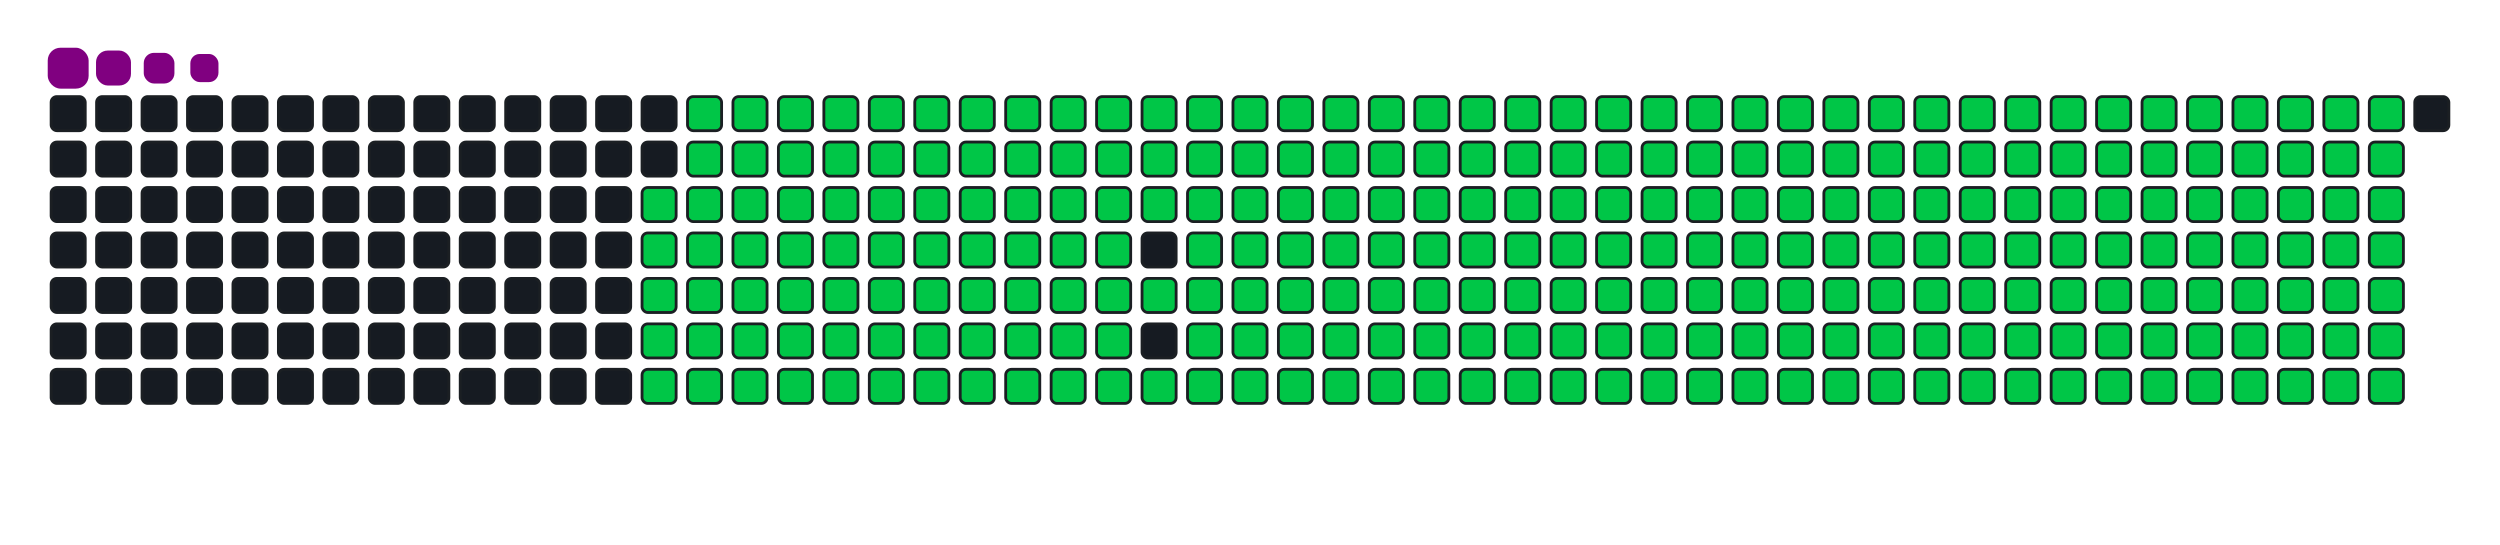 <svg viewBox="-16 -32 880 192" width="880" height="192" xmlns="http://www.w3.org/2000/svg"><desc>Generated with https://github.com/Platane/snk</desc><style>:root{--cb:#1b1f230a;--cs:purple;--ce:#161b22;--c0:#161b22;--c1:#01311f;--c2:#034525;--c3:#0f6d31;--c4:#00c647}.c{shape-rendering:geometricPrecision;fill:#161b22;stroke-width:1px;stroke:#1b1f230a;animation:none 34900ms linear infinite;width:12px;height:12px}@keyframes c0{48.13%{fill:#00c647}48.15%,100%{fill:#161b22}}.c.c0{fill:#00c647;animation-name:c0}@keyframes c1{47.84%{fill:#00c647}47.86%,100%{fill:#161b22}}.c.c1{fill:#00c647;animation-name:c1}@keyframes c2{71.05%{fill:#00c647}71.07%,100%{fill:#161b22}}.c.c2{fill:#00c647;animation-name:c2}@keyframes c3{70.76%{fill:#00c647}70.78%,100%{fill:#161b22}}.c.c3{fill:#00c647;animation-name:c3}@keyframes c4{93.97%{fill:#00c647}93.99%,100%{fill:#161b22}}.c.c4{fill:#00c647;animation-name:c4}@keyframes c5{4.29%{fill:#00c647}4.31%,100%{fill:#161b22}}.c.c5{fill:#00c647;animation-name:c5}@keyframes c6{25.78%{fill:#00c647}25.8%,100%{fill:#161b22}}.c.c6{fill:#00c647;animation-name:c6}@keyframes c7{26.06%{fill:#00c647}26.08%,100%{fill:#161b22}}.c.c7{fill:#00c647;animation-name:c7}@keyframes c8{47.55%{fill:#00c647}47.57%,100%{fill:#161b22}}.c.c8{fill:#00c647;animation-name:c8}@keyframes c9{48.99%{fill:#00c647}49.01%,100%{fill:#161b22}}.c.c9{fill:#00c647;animation-name:c9}@keyframes ca{70.48%{fill:#00c647}70.5%,100%{fill:#161b22}}.c.ca{fill:#00c647;animation-name:ca}@keyframes cb{71.91%{fill:#00c647}71.93%,100%{fill:#161b22}}.c.cb{fill:#00c647;animation-name:cb}@keyframes cc{4.57%{fill:#00c647}4.59%,100%{fill:#161b22}}.c.cc{fill:#00c647;animation-name:cc}@keyframes cd{25.49%{fill:#00c647}25.51%,100%{fill:#161b22}}.c.cd{fill:#00c647;animation-name:cd}@keyframes ce{26.35%{fill:#00c647}26.37%,100%{fill:#161b22}}.c.ce{fill:#00c647;animation-name:ce}@keyframes cf{47.27%{fill:#00c647}47.29%,100%{fill:#161b22}}.c.cf{fill:#00c647;animation-name:cf}@keyframes cg{49.27%{fill:#00c647}49.29%,100%{fill:#161b22}}.c.cg{fill:#00c647;animation-name:cg}@keyframes ch{70.19%{fill:#00c647}70.21%,100%{fill:#161b22}}.c.ch{fill:#00c647;animation-name:ch}@keyframes ci{72.2%{fill:#00c647}72.22%,100%{fill:#161b22}}.c.ci{fill:#00c647;animation-name:ci}@keyframes cj{4.86%{fill:#00c647}4.88%,100%{fill:#161b22}}.c.cj{fill:#00c647;animation-name:cj}@keyframes ck{25.2%{fill:#00c647}25.22%,100%{fill:#161b22}}.c.ck{fill:#00c647;animation-name:ck}@keyframes cl{26.64%{fill:#00c647}26.66%,100%{fill:#161b22}}.c.cl{fill:#00c647;animation-name:cl}@keyframes cm{46.98%{fill:#00c647}47%,100%{fill:#161b22}}.c.cm{fill:#00c647;animation-name:cm}@keyframes cn{49.56%{fill:#00c647}49.58%,100%{fill:#161b22}}.c.cn{fill:#00c647;animation-name:cn}@keyframes co{69.9%{fill:#00c647}69.92%,100%{fill:#161b22}}.c.co{fill:#00c647;animation-name:co}@keyframes cp{72.48%{fill:#00c647}72.5%,100%{fill:#161b22}}.c.cp{fill:#00c647;animation-name:cp}@keyframes cq{5.15%{fill:#00c647}5.17%,100%{fill:#161b22}}.c.cq{fill:#00c647;animation-name:cq}@keyframes cr{24.92%{fill:#00c647}24.94%,100%{fill:#161b22}}.c.cr{fill:#00c647;animation-name:cr}@keyframes cs{26.92%{fill:#00c647}26.94%,100%{fill:#161b22}}.c.cs{fill:#00c647;animation-name:cs}@keyframes ct{46.69%{fill:#00c647}46.71%,100%{fill:#161b22}}.c.ct{fill:#00c647;animation-name:ct}@keyframes cu{49.85%{fill:#00c647}49.87%,100%{fill:#161b22}}.c.cu{fill:#00c647;animation-name:cu}@keyframes cv{69.62%{fill:#00c647}69.64%,100%{fill:#161b22}}.c.cv{fill:#00c647;animation-name:cv}@keyframes cw{72.77%{fill:#00c647}72.79%,100%{fill:#161b22}}.c.cw{fill:#00c647;animation-name:cw}@keyframes cx{5.43%{fill:#00c647}5.45%,100%{fill:#161b22}}.c.cx{fill:#00c647;animation-name:cx}@keyframes cy{24.63%{fill:#00c647}24.65%,100%{fill:#161b22}}.c.cy{fill:#00c647;animation-name:cy}@keyframes cz{27.21%{fill:#00c647}27.23%,100%{fill:#161b22}}.c.cz{fill:#00c647;animation-name:cz}@keyframes c10{46.41%{fill:#00c647}46.43%,100%{fill:#161b22}}.c.c10{fill:#00c647;animation-name:c10}@keyframes c11{50.13%{fill:#00c647}50.15%,100%{fill:#161b22}}.c.c11{fill:#00c647;animation-name:c11}@keyframes c12{69.33%{fill:#00c647}69.35%,100%{fill:#161b22}}.c.c12{fill:#00c647;animation-name:c12}@keyframes c13{73.06%{fill:#00c647}73.08%,100%{fill:#161b22}}.c.c13{fill:#00c647;animation-name:c13}@keyframes c14{5.72%{fill:#00c647}5.74%,100%{fill:#161b22}}.c.c14{fill:#00c647;animation-name:c14}@keyframes c15{24.35%{fill:#00c647}24.37%,100%{fill:#161b22}}.c.c15{fill:#00c647;animation-name:c15}@keyframes c16{27.5%{fill:#00c647}27.52%,100%{fill:#161b22}}.c.c16{fill:#00c647;animation-name:c16}@keyframes c17{46.12%{fill:#00c647}46.14%,100%{fill:#161b22}}.c.c17{fill:#00c647;animation-name:c17}@keyframes c18{50.42%{fill:#00c647}50.44%,100%{fill:#161b22}}.c.c18{fill:#00c647;animation-name:c18}@keyframes c19{69.04%{fill:#00c647}69.06%,100%{fill:#161b22}}.c.c19{fill:#00c647;animation-name:c19}@keyframes c1a{73.34%{fill:#00c647}73.36%,100%{fill:#161b22}}.c.c1a{fill:#00c647;animation-name:c1a}@keyframes c1b{6.01%{fill:#00c647}6.03%,100%{fill:#161b22}}.c.c1b{fill:#00c647;animation-name:c1b}@keyframes c1c{24.06%{fill:#00c647}24.08%,100%{fill:#161b22}}.c.c1c{fill:#00c647;animation-name:c1c}@keyframes c1d{27.78%{fill:#00c647}27.8%,100%{fill:#161b22}}.c.c1d{fill:#00c647;animation-name:c1d}@keyframes c1e{45.84%{fill:#00c647}45.86%,100%{fill:#161b22}}.c.c1e{fill:#00c647;animation-name:c1e}@keyframes c1f{50.71%{fill:#00c647}50.73%,100%{fill:#161b22}}.c.c1f{fill:#00c647;animation-name:c1f}@keyframes c1g{68.76%{fill:#00c647}68.78%,100%{fill:#161b22}}.c.c1g{fill:#00c647;animation-name:c1g}@keyframes c1h{73.63%{fill:#00c647}73.65%,100%{fill:#161b22}}.c.c1h{fill:#00c647;animation-name:c1h}@keyframes c1i{6.29%{fill:#00c647}6.31%,100%{fill:#161b22}}.c.c1i{fill:#00c647;animation-name:c1i}@keyframes c1j{23.77%{fill:#00c647}23.79%,100%{fill:#161b22}}.c.c1j{fill:#00c647;animation-name:c1j}@keyframes c1k{28.07%{fill:#00c647}28.09%,100%{fill:#161b22}}.c.c1k{fill:#00c647;animation-name:c1k}@keyframes c1l{45.55%{fill:#00c647}45.57%,100%{fill:#161b22}}.c.c1l{fill:#00c647;animation-name:c1l}@keyframes c1m{50.99%{fill:#00c647}51.01%,100%{fill:#161b22}}.c.c1m{fill:#00c647;animation-name:c1m}@keyframes c1n{68.47%{fill:#00c647}68.49%,100%{fill:#161b22}}.c.c1n{fill:#00c647;animation-name:c1n}@keyframes c1o{73.92%{fill:#00c647}73.94%,100%{fill:#161b22}}.c.c1o{fill:#00c647;animation-name:c1o}@keyframes c1p{6.58%{fill:#00c647}6.6%,100%{fill:#161b22}}.c.c1p{fill:#00c647;animation-name:c1p}@keyframes c1q{23.49%{fill:#00c647}23.51%,100%{fill:#161b22}}.c.c1q{fill:#00c647;animation-name:c1q}@keyframes c1r{28.36%{fill:#00c647}28.38%,100%{fill:#161b22}}.c.c1r{fill:#00c647;animation-name:c1r}@keyframes c1s{45.26%{fill:#00c647}45.28%,100%{fill:#161b22}}.c.c1s{fill:#00c647;animation-name:c1s}@keyframes c1t{51.28%{fill:#00c647}51.3%,100%{fill:#161b22}}.c.c1t{fill:#00c647;animation-name:c1t}@keyframes c1u{68.18%{fill:#00c647}68.2%,100%{fill:#161b22}}.c.c1u{fill:#00c647;animation-name:c1u}@keyframes c1v{74.2%{fill:#00c647}74.22%,100%{fill:#161b22}}.c.c1v{fill:#00c647;animation-name:c1v}@keyframes c1w{6.87%{fill:#00c647}6.89%,100%{fill:#161b22}}.c.c1w{fill:#00c647;animation-name:c1w}@keyframes c1x{23.2%{fill:#00c647}23.22%,100%{fill:#161b22}}.c.c1x{fill:#00c647;animation-name:c1x}@keyframes c1y{28.64%{fill:#00c647}28.66%,100%{fill:#161b22}}.c.c1y{fill:#00c647;animation-name:c1y}@keyframes c1z{44.98%{fill:#00c647}45%,100%{fill:#161b22}}.c.c1z{fill:#00c647;animation-name:c1z}@keyframes c20{51.57%{fill:#00c647}51.59%,100%{fill:#161b22}}.c.c20{fill:#00c647;animation-name:c20}@keyframes c21{67.9%{fill:#00c647}67.92%,100%{fill:#161b22}}.c.c21{fill:#00c647;animation-name:c21}@keyframes c22{74.49%{fill:#00c647}74.51%,100%{fill:#161b22}}.c.c22{fill:#00c647;animation-name:c22}@keyframes c23{7.15%{fill:#00c647}7.17%,100%{fill:#161b22}}.c.c23{fill:#00c647;animation-name:c23}@keyframes c24{22.91%{fill:#00c647}22.93%,100%{fill:#161b22}}.c.c24{fill:#00c647;animation-name:c24}@keyframes c25{28.93%{fill:#00c647}28.95%,100%{fill:#161b22}}.c.c25{fill:#00c647;animation-name:c25}@keyframes c26{51.85%{fill:#00c647}51.87%,100%{fill:#161b22}}.c.c26{fill:#00c647;animation-name:c26}@keyframes c27{74.78%{fill:#00c647}74.8%,100%{fill:#161b22}}.c.c27{fill:#00c647;animation-name:c27}@keyframes c28{7.44%{fill:#00c647}7.46%,100%{fill:#161b22}}.c.c28{fill:#00c647;animation-name:c28}@keyframes c29{22.63%{fill:#00c647}22.65%,100%{fill:#161b22}}.c.c29{fill:#00c647;animation-name:c29}@keyframes c2a{29.22%{fill:#00c647}29.24%,100%{fill:#161b22}}.c.c2a{fill:#00c647;animation-name:c2a}@keyframes c2b{44.4%{fill:#00c647}44.42%,100%{fill:#161b22}}.c.c2b{fill:#00c647;animation-name:c2b}@keyframes c2c{52.14%{fill:#00c647}52.16%,100%{fill:#161b22}}.c.c2c{fill:#00c647;animation-name:c2c}@keyframes c2d{67.33%{fill:#00c647}67.35%,100%{fill:#161b22}}.c.c2d{fill:#00c647;animation-name:c2d}@keyframes c2e{75.06%{fill:#00c647}75.08%,100%{fill:#161b22}}.c.c2e{fill:#00c647;animation-name:c2e}@keyframes c2f{7.73%{fill:#00c647}7.75%,100%{fill:#161b22}}.c.c2f{fill:#00c647;animation-name:c2f}@keyframes c2g{22.34%{fill:#00c647}22.36%,100%{fill:#161b22}}.c.c2g{fill:#00c647;animation-name:c2g}@keyframes c2h{29.5%{fill:#00c647}29.52%,100%{fill:#161b22}}.c.c2h{fill:#00c647;animation-name:c2h}@keyframes c2i{44.12%{fill:#00c647}44.14%,100%{fill:#161b22}}.c.c2i{fill:#00c647;animation-name:c2i}@keyframes c2j{52.43%{fill:#00c647}52.45%,100%{fill:#161b22}}.c.c2j{fill:#00c647;animation-name:c2j}@keyframes c2k{67.04%{fill:#00c647}67.06%,100%{fill:#161b22}}.c.c2k{fill:#00c647;animation-name:c2k}@keyframes c2l{75.35%{fill:#00c647}75.37%,100%{fill:#161b22}}.c.c2l{fill:#00c647;animation-name:c2l}@keyframes c2m{8.01%{fill:#00c647}8.03%,100%{fill:#161b22}}.c.c2m{fill:#00c647;animation-name:c2m}@keyframes c2n{22.05%{fill:#00c647}22.07%,100%{fill:#161b22}}.c.c2n{fill:#00c647;animation-name:c2n}@keyframes c2o{29.79%{fill:#00c647}29.81%,100%{fill:#161b22}}.c.c2o{fill:#00c647;animation-name:c2o}@keyframes c2p{43.83%{fill:#00c647}43.85%,100%{fill:#161b22}}.c.c2p{fill:#00c647;animation-name:c2p}@keyframes c2q{52.71%{fill:#00c647}52.73%,100%{fill:#161b22}}.c.c2q{fill:#00c647;animation-name:c2q}@keyframes c2r{66.75%{fill:#00c647}66.77%,100%{fill:#161b22}}.c.c2r{fill:#00c647;animation-name:c2r}@keyframes c2s{75.63%{fill:#00c647}75.65%,100%{fill:#161b22}}.c.c2s{fill:#00c647;animation-name:c2s}@keyframes c2t{8.3%{fill:#00c647}8.32%,100%{fill:#161b22}}.c.c2t{fill:#00c647;animation-name:c2t}@keyframes c2u{21.77%{fill:#00c647}21.79%,100%{fill:#161b22}}.c.c2u{fill:#00c647;animation-name:c2u}@keyframes c2v{30.08%{fill:#00c647}30.1%,100%{fill:#161b22}}.c.c2v{fill:#00c647;animation-name:c2v}@keyframes c2w{43.54%{fill:#00c647}43.56%,100%{fill:#161b22}}.c.c2w{fill:#00c647;animation-name:c2w}@keyframes c2x{53%{fill:#00c647}53.02%,100%{fill:#161b22}}.c.c2x{fill:#00c647;animation-name:c2x}@keyframes c2y{66.47%{fill:#00c647}66.49%,100%{fill:#161b22}}.c.c2y{fill:#00c647;animation-name:c2y}@keyframes c2z{75.92%{fill:#00c647}75.94%,100%{fill:#161b22}}.c.c2z{fill:#00c647;animation-name:c2z}@keyframes c30{8.59%{fill:#00c647}8.61%,100%{fill:#161b22}}.c.c30{fill:#00c647;animation-name:c30}@keyframes c31{21.48%{fill:#00c647}21.5%,100%{fill:#161b22}}.c.c31{fill:#00c647;animation-name:c31}@keyframes c32{30.36%{fill:#00c647}30.38%,100%{fill:#161b22}}.c.c32{fill:#00c647;animation-name:c32}@keyframes c33{43.26%{fill:#00c647}43.28%,100%{fill:#161b22}}.c.c33{fill:#00c647;animation-name:c33}@keyframes c34{53.29%{fill:#00c647}53.31%,100%{fill:#161b22}}.c.c34{fill:#00c647;animation-name:c34}@keyframes c35{66.18%{fill:#00c647}66.2%,100%{fill:#161b22}}.c.c35{fill:#00c647;animation-name:c35}@keyframes c36{76.21%{fill:#00c647}76.23%,100%{fill:#161b22}}.c.c36{fill:#00c647;animation-name:c36}@keyframes c37{8.87%{fill:#00c647}8.89%,100%{fill:#161b22}}.c.c37{fill:#00c647;animation-name:c37}@keyframes c38{21.19%{fill:#00c647}21.21%,100%{fill:#161b22}}.c.c38{fill:#00c647;animation-name:c38}@keyframes c39{30.65%{fill:#00c647}30.67%,100%{fill:#161b22}}.c.c39{fill:#00c647;animation-name:c39}@keyframes c3a{42.97%{fill:#00c647}42.99%,100%{fill:#161b22}}.c.c3a{fill:#00c647;animation-name:c3a}@keyframes c3b{53.57%{fill:#00c647}53.59%,100%{fill:#161b22}}.c.c3b{fill:#00c647;animation-name:c3b}@keyframes c3c{65.89%{fill:#00c647}65.91%,100%{fill:#161b22}}.c.c3c{fill:#00c647;animation-name:c3c}@keyframes c3d{76.49%{fill:#00c647}76.51%,100%{fill:#161b22}}.c.c3d{fill:#00c647;animation-name:c3d}@keyframes c3e{9.16%{fill:#00c647}9.18%,100%{fill:#161b22}}.c.c3e{fill:#00c647;animation-name:c3e}@keyframes c3f{20.91%{fill:#00c647}20.93%,100%{fill:#161b22}}.c.c3f{fill:#00c647;animation-name:c3f}@keyframes c3g{30.94%{fill:#00c647}30.96%,100%{fill:#161b22}}.c.c3g{fill:#00c647;animation-name:c3g}@keyframes c3h{42.68%{fill:#00c647}42.7%,100%{fill:#161b22}}.c.c3h{fill:#00c647;animation-name:c3h}@keyframes c3i{53.86%{fill:#00c647}53.88%,100%{fill:#161b22}}.c.c3i{fill:#00c647;animation-name:c3i}@keyframes c3j{65.61%{fill:#00c647}65.63%,100%{fill:#161b22}}.c.c3j{fill:#00c647;animation-name:c3j}@keyframes c3k{76.78%{fill:#00c647}76.8%,100%{fill:#161b22}}.c.c3k{fill:#00c647;animation-name:c3k}@keyframes c3l{9.45%{fill:#00c647}9.47%,100%{fill:#161b22}}.c.c3l{fill:#00c647;animation-name:c3l}@keyframes c3m{20.62%{fill:#00c647}20.64%,100%{fill:#161b22}}.c.c3m{fill:#00c647;animation-name:c3m}@keyframes c3n{31.22%{fill:#00c647}31.24%,100%{fill:#161b22}}.c.c3n{fill:#00c647;animation-name:c3n}@keyframes c3o{42.4%{fill:#00c647}42.42%,100%{fill:#161b22}}.c.c3o{fill:#00c647;animation-name:c3o}@keyframes c3p{54.14%{fill:#00c647}54.16%,100%{fill:#161b22}}.c.c3p{fill:#00c647;animation-name:c3p}@keyframes c3q{65.32%{fill:#00c647}65.34%,100%{fill:#161b22}}.c.c3q{fill:#00c647;animation-name:c3q}@keyframes c3r{77.07%{fill:#00c647}77.09%,100%{fill:#161b22}}.c.c3r{fill:#00c647;animation-name:c3r}@keyframes c3s{9.73%{fill:#00c647}9.75%,100%{fill:#161b22}}.c.c3s{fill:#00c647;animation-name:c3s}@keyframes c3t{20.33%{fill:#00c647}20.35%,100%{fill:#161b22}}.c.c3t{fill:#00c647;animation-name:c3t}@keyframes c3u{31.51%{fill:#00c647}31.53%,100%{fill:#161b22}}.c.c3u{fill:#00c647;animation-name:c3u}@keyframes c3v{42.11%{fill:#00c647}42.13%,100%{fill:#161b22}}.c.c3v{fill:#00c647;animation-name:c3v}@keyframes c3w{54.43%{fill:#00c647}54.45%,100%{fill:#161b22}}.c.c3w{fill:#00c647;animation-name:c3w}@keyframes c3x{65.03%{fill:#00c647}65.05%,100%{fill:#161b22}}.c.c3x{fill:#00c647;animation-name:c3x}@keyframes c3y{77.35%{fill:#00c647}77.37%,100%{fill:#161b22}}.c.c3y{fill:#00c647;animation-name:c3y}@keyframes c3z{10.02%{fill:#00c647}10.04%,100%{fill:#161b22}}.c.c3z{fill:#00c647;animation-name:c3z}@keyframes c40{20.05%{fill:#00c647}20.07%,100%{fill:#161b22}}.c.c40{fill:#00c647;animation-name:c40}@keyframes c41{31.8%{fill:#00c647}31.82%,100%{fill:#161b22}}.c.c41{fill:#00c647;animation-name:c41}@keyframes c42{41.82%{fill:#00c647}41.84%,100%{fill:#161b22}}.c.c42{fill:#00c647;animation-name:c42}@keyframes c43{54.72%{fill:#00c647}54.74%,100%{fill:#161b22}}.c.c43{fill:#00c647;animation-name:c43}@keyframes c44{64.75%{fill:#00c647}64.77%,100%{fill:#161b22}}.c.c44{fill:#00c647;animation-name:c44}@keyframes c45{77.64%{fill:#00c647}77.66%,100%{fill:#161b22}}.c.c45{fill:#00c647;animation-name:c45}@keyframes c46{10.31%{fill:#00c647}10.33%,100%{fill:#161b22}}.c.c46{fill:#00c647;animation-name:c46}@keyframes c47{19.76%{fill:#00c647}19.78%,100%{fill:#161b22}}.c.c47{fill:#00c647;animation-name:c47}@keyframes c48{32.08%{fill:#00c647}32.1%,100%{fill:#161b22}}.c.c48{fill:#00c647;animation-name:c48}@keyframes c49{41.54%{fill:#00c647}41.56%,100%{fill:#161b22}}.c.c49{fill:#00c647;animation-name:c49}@keyframes c4a{55%{fill:#00c647}55.02%,100%{fill:#161b22}}.c.c4a{fill:#00c647;animation-name:c4a}@keyframes c4b{64.46%{fill:#00c647}64.48%,100%{fill:#161b22}}.c.c4b{fill:#00c647;animation-name:c4b}@keyframes c4c{77.93%{fill:#00c647}77.95%,100%{fill:#161b22}}.c.c4c{fill:#00c647;animation-name:c4c}@keyframes c4d{10.59%{fill:#00c647}10.61%,100%{fill:#161b22}}.c.c4d{fill:#00c647;animation-name:c4d}@keyframes c4e{19.47%{fill:#00c647}19.49%,100%{fill:#161b22}}.c.c4e{fill:#00c647;animation-name:c4e}@keyframes c4f{32.37%{fill:#00c647}32.39%,100%{fill:#161b22}}.c.c4f{fill:#00c647;animation-name:c4f}@keyframes c4g{41.25%{fill:#00c647}41.27%,100%{fill:#161b22}}.c.c4g{fill:#00c647;animation-name:c4g}@keyframes c4h{55.29%{fill:#00c647}55.31%,100%{fill:#161b22}}.c.c4h{fill:#00c647;animation-name:c4h}@keyframes c4i{64.17%{fill:#00c647}64.19%,100%{fill:#161b22}}.c.c4i{fill:#00c647;animation-name:c4i}@keyframes c4j{78.21%{fill:#00c647}78.23%,100%{fill:#161b22}}.c.c4j{fill:#00c647;animation-name:c4j}@keyframes c4k{10.88%{fill:#00c647}10.9%,100%{fill:#161b22}}.c.c4k{fill:#00c647;animation-name:c4k}@keyframes c4l{19.19%{fill:#00c647}19.21%,100%{fill:#161b22}}.c.c4l{fill:#00c647;animation-name:c4l}@keyframes c4m{32.65%{fill:#00c647}32.67%,100%{fill:#161b22}}.c.c4m{fill:#00c647;animation-name:c4m}@keyframes c4n{40.96%{fill:#00c647}40.98%,100%{fill:#161b22}}.c.c4n{fill:#00c647;animation-name:c4n}@keyframes c4o{55.58%{fill:#00c647}55.6%,100%{fill:#161b22}}.c.c4o{fill:#00c647;animation-name:c4o}@keyframes c4p{63.89%{fill:#00c647}63.91%,100%{fill:#161b22}}.c.c4p{fill:#00c647;animation-name:c4p}@keyframes c4q{78.5%{fill:#00c647}78.52%,100%{fill:#161b22}}.c.c4q{fill:#00c647;animation-name:c4q}@keyframes c4r{11.16%{fill:#00c647}11.18%,100%{fill:#161b22}}.c.c4r{fill:#00c647;animation-name:c4r}@keyframes c4s{18.9%{fill:#00c647}18.92%,100%{fill:#161b22}}.c.c4s{fill:#00c647;animation-name:c4s}@keyframes c4t{32.94%{fill:#00c647}32.96%,100%{fill:#161b22}}.c.c4t{fill:#00c647;animation-name:c4t}@keyframes c4u{40.68%{fill:#00c647}40.7%,100%{fill:#161b22}}.c.c4u{fill:#00c647;animation-name:c4u}@keyframes c4v{55.86%{fill:#00c647}55.88%,100%{fill:#161b22}}.c.c4v{fill:#00c647;animation-name:c4v}@keyframes c4w{63.6%{fill:#00c647}63.62%,100%{fill:#161b22}}.c.c4w{fill:#00c647;animation-name:c4w}@keyframes c4x{78.79%{fill:#00c647}78.81%,100%{fill:#161b22}}.c.c4x{fill:#00c647;animation-name:c4x}@keyframes c4y{11.45%{fill:#00c647}11.47%,100%{fill:#161b22}}.c.c4y{fill:#00c647;animation-name:c4y}@keyframes c4z{18.61%{fill:#00c647}18.63%,100%{fill:#161b22}}.c.c4z{fill:#00c647;animation-name:c4z}@keyframes c50{33.23%{fill:#00c647}33.25%,100%{fill:#161b22}}.c.c50{fill:#00c647;animation-name:c50}@keyframes c51{40.39%{fill:#00c647}40.41%,100%{fill:#161b22}}.c.c51{fill:#00c647;animation-name:c51}@keyframes c52{56.15%{fill:#00c647}56.17%,100%{fill:#161b22}}.c.c52{fill:#00c647;animation-name:c52}@keyframes c53{63.31%{fill:#00c647}63.33%,100%{fill:#161b22}}.c.c53{fill:#00c647;animation-name:c53}@keyframes c54{79.07%{fill:#00c647}79.09%,100%{fill:#161b22}}.c.c54{fill:#00c647;animation-name:c54}@keyframes c55{11.74%{fill:#00c647}11.76%,100%{fill:#161b22}}.c.c55{fill:#00c647;animation-name:c55}@keyframes c56{18.33%{fill:#00c647}18.35%,100%{fill:#161b22}}.c.c56{fill:#00c647;animation-name:c56}@keyframes c57{33.51%{fill:#00c647}33.53%,100%{fill:#161b22}}.c.c57{fill:#00c647;animation-name:c57}@keyframes c58{40.1%{fill:#00c647}40.12%,100%{fill:#161b22}}.c.c58{fill:#00c647;animation-name:c58}@keyframes c59{56.44%{fill:#00c647}56.46%,100%{fill:#161b22}}.c.c59{fill:#00c647;animation-name:c59}@keyframes c5a{63.03%{fill:#00c647}63.05%,100%{fill:#161b22}}.c.c5a{fill:#00c647;animation-name:c5a}@keyframes c5b{79.36%{fill:#00c647}79.38%,100%{fill:#161b22}}.c.c5b{fill:#00c647;animation-name:c5b}@keyframes c5c{12.02%{fill:#00c647}12.04%,100%{fill:#161b22}}.c.c5c{fill:#00c647;animation-name:c5c}@keyframes c5d{18.04%{fill:#00c647}18.06%,100%{fill:#161b22}}.c.c5d{fill:#00c647;animation-name:c5d}@keyframes c5e{33.8%{fill:#00c647}33.82%,100%{fill:#161b22}}.c.c5e{fill:#00c647;animation-name:c5e}@keyframes c5f{39.82%{fill:#00c647}39.84%,100%{fill:#161b22}}.c.c5f{fill:#00c647;animation-name:c5f}@keyframes c5g{56.72%{fill:#00c647}56.74%,100%{fill:#161b22}}.c.c5g{fill:#00c647;animation-name:c5g}@keyframes c5h{62.74%{fill:#00c647}62.76%,100%{fill:#161b22}}.c.c5h{fill:#00c647;animation-name:c5h}@keyframes c5i{79.65%{fill:#00c647}79.67%,100%{fill:#161b22}}.c.c5i{fill:#00c647;animation-name:c5i}@keyframes c5j{12.31%{fill:#00c647}12.33%,100%{fill:#161b22}}.c.c5j{fill:#00c647;animation-name:c5j}@keyframes c5k{17.76%{fill:#00c647}17.78%,100%{fill:#161b22}}.c.c5k{fill:#00c647;animation-name:c5k}@keyframes c5l{34.09%{fill:#00c647}34.11%,100%{fill:#161b22}}.c.c5l{fill:#00c647;animation-name:c5l}@keyframes c5m{39.53%{fill:#00c647}39.55%,100%{fill:#161b22}}.c.c5m{fill:#00c647;animation-name:c5m}@keyframes c5n{57.01%{fill:#00c647}57.03%,100%{fill:#161b22}}.c.c5n{fill:#00c647;animation-name:c5n}@keyframes c5o{62.45%{fill:#00c647}62.47%,100%{fill:#161b22}}.c.c5o{fill:#00c647;animation-name:c5o}@keyframes c5p{79.93%{fill:#00c647}79.95%,100%{fill:#161b22}}.c.c5p{fill:#00c647;animation-name:c5p}@keyframes c5q{12.6%{fill:#00c647}12.62%,100%{fill:#161b22}}.c.c5q{fill:#00c647;animation-name:c5q}@keyframes c5r{17.47%{fill:#00c647}17.49%,100%{fill:#161b22}}.c.c5r{fill:#00c647;animation-name:c5r}@keyframes c5s{34.37%{fill:#00c647}34.39%,100%{fill:#161b22}}.c.c5s{fill:#00c647;animation-name:c5s}@keyframes c5t{39.25%{fill:#00c647}39.27%,100%{fill:#161b22}}.c.c5t{fill:#00c647;animation-name:c5t}@keyframes c5u{57.3%{fill:#00c647}57.32%,100%{fill:#161b22}}.c.c5u{fill:#00c647;animation-name:c5u}@keyframes c5v{62.17%{fill:#00c647}62.19%,100%{fill:#161b22}}.c.c5v{fill:#00c647;animation-name:c5v}@keyframes c5w{80.22%{fill:#00c647}80.24%,100%{fill:#161b22}}.c.c5w{fill:#00c647;animation-name:c5w}@keyframes c5x{12.88%{fill:#00c647}12.9%,100%{fill:#161b22}}.c.c5x{fill:#00c647;animation-name:c5x}@keyframes c5y{17.18%{fill:#00c647}17.2%,100%{fill:#161b22}}.c.c5y{fill:#00c647;animation-name:c5y}@keyframes c5z{34.66%{fill:#00c647}34.68%,100%{fill:#161b22}}.c.c5z{fill:#00c647;animation-name:c5z}@keyframes c60{38.96%{fill:#00c647}38.98%,100%{fill:#161b22}}.c.c60{fill:#00c647;animation-name:c60}@keyframes c61{57.58%{fill:#00c647}57.6%,100%{fill:#161b22}}.c.c61{fill:#00c647;animation-name:c61}@keyframes c62{61.88%{fill:#00c647}61.9%,100%{fill:#161b22}}.c.c62{fill:#00c647;animation-name:c62}@keyframes c63{80.51%{fill:#00c647}80.53%,100%{fill:#161b22}}.c.c63{fill:#00c647;animation-name:c63}@keyframes c64{13.17%{fill:#00c647}13.19%,100%{fill:#161b22}}.c.c64{fill:#00c647;animation-name:c64}@keyframes c65{16.9%{fill:#00c647}16.92%,100%{fill:#161b22}}.c.c65{fill:#00c647;animation-name:c65}@keyframes c66{34.95%{fill:#00c647}34.97%,100%{fill:#161b22}}.c.c66{fill:#00c647;animation-name:c66}@keyframes c67{38.67%{fill:#00c647}38.69%,100%{fill:#161b22}}.c.c67{fill:#00c647;animation-name:c67}@keyframes c68{57.87%{fill:#00c647}57.89%,100%{fill:#161b22}}.c.c68{fill:#00c647;animation-name:c68}@keyframes c69{61.59%{fill:#00c647}61.61%,100%{fill:#161b22}}.c.c69{fill:#00c647;animation-name:c69}@keyframes c6a{80.79%{fill:#00c647}80.81%,100%{fill:#161b22}}.c.c6a{fill:#00c647;animation-name:c6a}@keyframes c6b{13.46%{fill:#00c647}13.48%,100%{fill:#161b22}}.c.c6b{fill:#00c647;animation-name:c6b}@keyframes c6c{16.61%{fill:#00c647}16.63%,100%{fill:#161b22}}.c.c6c{fill:#00c647;animation-name:c6c}@keyframes c6d{35.23%{fill:#00c647}35.25%,100%{fill:#161b22}}.c.c6d{fill:#00c647;animation-name:c6d}@keyframes c6e{38.39%{fill:#00c647}38.41%,100%{fill:#161b22}}.c.c6e{fill:#00c647;animation-name:c6e}@keyframes c6f{58.16%{fill:#00c647}58.18%,100%{fill:#161b22}}.c.c6f{fill:#00c647;animation-name:c6f}@keyframes c6g{61.31%{fill:#00c647}61.33%,100%{fill:#161b22}}.c.c6g{fill:#00c647;animation-name:c6g}@keyframes c6h{81.08%{fill:#00c647}81.1%,100%{fill:#161b22}}.c.c6h{fill:#00c647;animation-name:c6h}@keyframes c6i{13.74%{fill:#00c647}13.76%,100%{fill:#161b22}}.c.c6i{fill:#00c647;animation-name:c6i}@keyframes c6j{16.32%{fill:#00c647}16.34%,100%{fill:#161b22}}.c.c6j{fill:#00c647;animation-name:c6j}@keyframes c6k{35.52%{fill:#00c647}35.54%,100%{fill:#161b22}}.c.c6k{fill:#00c647;animation-name:c6k}@keyframes c6l{38.1%{fill:#00c647}38.12%,100%{fill:#161b22}}.c.c6l{fill:#00c647;animation-name:c6l}@keyframes c6m{58.44%{fill:#00c647}58.46%,100%{fill:#161b22}}.c.c6m{fill:#00c647;animation-name:c6m}@keyframes c6n{61.02%{fill:#00c647}61.04%,100%{fill:#161b22}}.c.c6n{fill:#00c647;animation-name:c6n}@keyframes c6o{81.37%{fill:#00c647}81.39%,100%{fill:#161b22}}.c.c6o{fill:#00c647;animation-name:c6o}@keyframes c6p{14.03%{fill:#00c647}14.05%,100%{fill:#161b22}}.c.c6p{fill:#00c647;animation-name:c6p}@keyframes c6q{16.04%{fill:#00c647}16.06%,100%{fill:#161b22}}.c.c6q{fill:#00c647;animation-name:c6q}@keyframes c6r{35.81%{fill:#00c647}35.83%,100%{fill:#161b22}}.c.c6r{fill:#00c647;animation-name:c6r}@keyframes c6s{37.81%{fill:#00c647}37.83%,100%{fill:#161b22}}.c.c6s{fill:#00c647;animation-name:c6s}@keyframes c6t{58.73%{fill:#00c647}58.75%,100%{fill:#161b22}}.c.c6t{fill:#00c647;animation-name:c6t}@keyframes c6u{60.73%{fill:#00c647}60.75%,100%{fill:#161b22}}.c.c6u{fill:#00c647;animation-name:c6u}@keyframes c6v{81.65%{fill:#00c647}81.67%,100%{fill:#161b22}}.c.c6v{fill:#00c647;animation-name:c6v}@keyframes c6w{14.32%{fill:#00c647}14.34%,100%{fill:#161b22}}.c.c6w{fill:#00c647;animation-name:c6w}@keyframes c6x{15.75%{fill:#00c647}15.77%,100%{fill:#161b22}}.c.c6x{fill:#00c647;animation-name:c6x}@keyframes c6y{36.09%{fill:#00c647}36.11%,100%{fill:#161b22}}.c.c6y{fill:#00c647;animation-name:c6y}@keyframes c6z{37.53%{fill:#00c647}37.55%,100%{fill:#161b22}}.c.c6z{fill:#00c647;animation-name:c6z}@keyframes c70{59.02%{fill:#00c647}59.04%,100%{fill:#161b22}}.c.c70{fill:#00c647;animation-name:c70}@keyframes c71{60.45%{fill:#00c647}60.47%,100%{fill:#161b22}}.c.c71{fill:#00c647;animation-name:c71}@keyframes c72{81.94%{fill:#00c647}81.96%,100%{fill:#161b22}}.c.c72{fill:#00c647;animation-name:c72}@keyframes c73{14.6%{fill:#00c647}14.62%,100%{fill:#161b22}}.c.c73{fill:#00c647;animation-name:c73}@keyframes c74{15.46%{fill:#00c647}15.48%,100%{fill:#161b22}}.c.c74{fill:#00c647;animation-name:c74}@keyframes c75{36.38%{fill:#00c647}36.4%,100%{fill:#161b22}}.c.c75{fill:#00c647;animation-name:c75}@keyframes c76{37.24%{fill:#00c647}37.26%,100%{fill:#161b22}}.c.c76{fill:#00c647;animation-name:c76}@keyframes c77{59.3%{fill:#00c647}59.32%,100%{fill:#161b22}}.c.c77{fill:#00c647;animation-name:c77}@keyframes c78{60.16%{fill:#00c647}60.18%,100%{fill:#161b22}}.c.c78{fill:#00c647;animation-name:c78}@keyframes c79{82.22%{fill:#00c647}82.24%,100%{fill:#161b22}}.c.c79{fill:#00c647;animation-name:c79}@keyframes c7a{14.89%{fill:#00c647}14.91%,100%{fill:#161b22}}.c.c7a{fill:#00c647;animation-name:c7a}@keyframes c7b{15.18%{fill:#00c647}15.2%,100%{fill:#161b22}}.c.c7b{fill:#00c647;animation-name:c7b}@keyframes c7c{36.67%{fill:#00c647}36.69%,100%{fill:#161b22}}.c.c7c{fill:#00c647;animation-name:c7c}@keyframes c7d{36.95%{fill:#00c647}36.97%,100%{fill:#161b22}}.c.c7d{fill:#00c647;animation-name:c7d}@keyframes c7e{59.59%{fill:#00c647}59.61%,100%{fill:#161b22}}.c.c7e{fill:#00c647;animation-name:c7e}@keyframes c7f{59.88%{fill:#00c647}59.9%,100%{fill:#161b22}}.c.c7f{fill:#00c647;animation-name:c7f}@keyframes c7g{82.51%{fill:#00c647}82.53%,100%{fill:#161b22}}.c.c7g{fill:#00c647;animation-name:c7g}.u{transform-origin:0 0;transform:scale(0,1);animation:none linear 34900ms infinite}@keyframes u0{4.29%{transform:scale(0.000,1)}4.31%,4.57%{transform:scale(0.004,1)}4.59%,4.86%{transform:scale(0.007,1)}4.88%,5.15%{transform:scale(0.011,1)}5.17%,5.43%{transform:scale(0.015,1)}5.45%,5.72%{transform:scale(0.019,1)}5.74%,6.01%{transform:scale(0.022,1)}6.03%,6.29%{transform:scale(0.026,1)}6.31%,6.58%{transform:scale(0.030,1)}6.6%,6.87%{transform:scale(0.033,1)}6.89%,7.15%{transform:scale(0.037,1)}7.17%,7.44%{transform:scale(0.041,1)}7.46%,7.73%{transform:scale(0.045,1)}7.75%,8.01%{transform:scale(0.048,1)}8.03%,8.3%{transform:scale(0.052,1)}8.32%,8.59%{transform:scale(0.056,1)}8.61%,8.87%{transform:scale(0.059,1)}8.89%,9.16%{transform:scale(0.063,1)}9.18%,9.45%{transform:scale(0.067,1)}9.47%,9.73%{transform:scale(0.071,1)}9.75%,10.02%{transform:scale(0.074,1)}10.04%,10.31%{transform:scale(0.078,1)}10.33%,10.59%{transform:scale(0.082,1)}10.61%,10.88%{transform:scale(0.086,1)}10.9%,11.16%{transform:scale(0.089,1)}11.18%,11.45%{transform:scale(0.093,1)}11.47%,11.74%{transform:scale(0.097,1)}11.76%,12.02%{transform:scale(0.100,1)}12.04%,12.31%{transform:scale(0.104,1)}12.33%,12.6%{transform:scale(0.108,1)}12.62%,12.88%{transform:scale(0.112,1)}12.9%,13.17%{transform:scale(0.115,1)}13.19%,13.46%{transform:scale(0.119,1)}13.48%,13.74%{transform:scale(0.123,1)}13.76%,14.03%{transform:scale(0.126,1)}14.05%,14.32%{transform:scale(0.130,1)}14.34%,14.6%{transform:scale(0.134,1)}14.62%,14.89%{transform:scale(0.138,1)}14.91%,15.18%{transform:scale(0.141,1)}15.2%,15.46%{transform:scale(0.145,1)}15.48%,15.75%{transform:scale(0.149,1)}15.77%,16.04%{transform:scale(0.152,1)}16.06%,16.32%{transform:scale(0.156,1)}16.34%,16.61%{transform:scale(0.160,1)}16.63%,16.9%{transform:scale(0.164,1)}16.92%,17.18%{transform:scale(0.167,1)}17.2%,17.47%{transform:scale(0.171,1)}17.49%,17.76%{transform:scale(0.175,1)}17.78%,18.04%{transform:scale(0.178,1)}18.06%,18.33%{transform:scale(0.182,1)}18.35%,18.61%{transform:scale(0.186,1)}18.63%,18.9%{transform:scale(0.190,1)}18.92%,19.19%{transform:scale(0.193,1)}19.21%,19.47%{transform:scale(0.197,1)}19.49%,19.76%{transform:scale(0.201,1)}19.78%,20.05%{transform:scale(0.204,1)}20.07%,20.33%{transform:scale(0.208,1)}20.35%,20.62%{transform:scale(0.212,1)}20.64%,20.91%{transform:scale(0.216,1)}20.93%,21.19%{transform:scale(0.219,1)}21.21%,21.48%{transform:scale(0.223,1)}21.5%,21.77%{transform:scale(0.227,1)}21.79%,22.05%{transform:scale(0.230,1)}22.07%,22.34%{transform:scale(0.234,1)}22.36%,22.63%{transform:scale(0.238,1)}22.65%,22.91%{transform:scale(0.242,1)}22.93%,23.2%{transform:scale(0.245,1)}23.22%,23.49%{transform:scale(0.249,1)}23.51%,23.77%{transform:scale(0.253,1)}23.79%,24.06%{transform:scale(0.257,1)}24.08%,24.35%{transform:scale(0.260,1)}24.37%,24.63%{transform:scale(0.264,1)}24.65%,24.92%{transform:scale(0.268,1)}24.94%,25.2%{transform:scale(0.271,1)}25.22%,25.49%{transform:scale(0.275,1)}25.51%,25.78%{transform:scale(0.279,1)}25.8%,26.06%{transform:scale(0.283,1)}26.08%,26.35%{transform:scale(0.286,1)}26.37%,26.64%{transform:scale(0.290,1)}26.66%,26.92%{transform:scale(0.294,1)}26.94%,27.21%{transform:scale(0.297,1)}27.23%,27.5%{transform:scale(0.301,1)}27.52%,27.78%{transform:scale(0.305,1)}27.8%,28.07%{transform:scale(0.309,1)}28.09%,28.36%{transform:scale(0.312,1)}28.38%,28.64%{transform:scale(0.316,1)}28.66%,28.93%{transform:scale(0.320,1)}28.95%,29.22%{transform:scale(0.323,1)}29.24%,29.5%{transform:scale(0.327,1)}29.52%,29.79%{transform:scale(0.331,1)}29.81%,30.08%{transform:scale(0.335,1)}30.1%,30.36%{transform:scale(0.338,1)}30.38%,30.65%{transform:scale(0.342,1)}30.67%,30.94%{transform:scale(0.346,1)}30.96%,31.22%{transform:scale(0.349,1)}31.24%,31.51%{transform:scale(0.353,1)}31.53%,31.8%{transform:scale(0.357,1)}31.82%,32.08%{transform:scale(0.361,1)}32.1%,32.37%{transform:scale(0.364,1)}32.39%,32.65%{transform:scale(0.368,1)}32.67%,32.94%{transform:scale(0.372,1)}32.96%,33.23%{transform:scale(0.375,1)}33.25%,33.51%{transform:scale(0.379,1)}33.53%,33.8%{transform:scale(0.383,1)}33.82%,34.09%{transform:scale(0.387,1)}34.11%,34.37%{transform:scale(0.390,1)}34.39%,34.66%{transform:scale(0.394,1)}34.68%,34.95%{transform:scale(0.398,1)}34.97%,35.23%{transform:scale(0.401,1)}35.25%,35.52%{transform:scale(0.405,1)}35.54%,35.81%{transform:scale(0.409,1)}35.83%,36.09%{transform:scale(0.413,1)}36.11%,36.38%{transform:scale(0.416,1)}36.4%,36.67%{transform:scale(0.420,1)}36.69%,36.95%{transform:scale(0.424,1)}36.97%,37.24%{transform:scale(0.428,1)}37.26%,37.53%{transform:scale(0.431,1)}37.55%,37.81%{transform:scale(0.435,1)}37.83%,38.1%{transform:scale(0.439,1)}38.12%,38.39%{transform:scale(0.442,1)}38.41%,38.67%{transform:scale(0.446,1)}38.69%,38.96%{transform:scale(0.450,1)}38.98%,39.25%{transform:scale(0.454,1)}39.27%,39.53%{transform:scale(0.457,1)}39.55%,39.82%{transform:scale(0.461,1)}39.84%,40.1%{transform:scale(0.465,1)}40.12%,40.39%{transform:scale(0.468,1)}40.41%,40.68%{transform:scale(0.472,1)}40.7%,40.96%{transform:scale(0.476,1)}40.98%,41.25%{transform:scale(0.480,1)}41.27%,41.54%{transform:scale(0.483,1)}41.56%,41.82%{transform:scale(0.487,1)}41.84%,42.11%{transform:scale(0.491,1)}42.13%,42.4%{transform:scale(0.494,1)}42.42%,42.68%{transform:scale(0.498,1)}42.7%,42.97%{transform:scale(0.502,1)}42.99%,43.26%{transform:scale(0.506,1)}43.28%,43.54%{transform:scale(0.509,1)}43.56%,43.83%{transform:scale(0.513,1)}43.85%,44.12%{transform:scale(0.517,1)}44.14%,44.4%{transform:scale(0.520,1)}44.42%,44.98%{transform:scale(0.524,1)}45%,45.26%{transform:scale(0.528,1)}45.28%,45.55%{transform:scale(0.532,1)}45.57%,45.84%{transform:scale(0.535,1)}45.86%,46.12%{transform:scale(0.539,1)}46.14%,46.41%{transform:scale(0.543,1)}46.43%,46.69%{transform:scale(0.546,1)}46.71%,46.98%{transform:scale(0.550,1)}47%,47.27%{transform:scale(0.554,1)}47.29%,47.55%{transform:scale(0.558,1)}47.57%,47.84%{transform:scale(0.561,1)}47.86%,48.13%{transform:scale(0.565,1)}48.15%,48.99%{transform:scale(0.569,1)}49.01%,49.27%{transform:scale(0.572,1)}49.29%,49.56%{transform:scale(0.576,1)}49.58%,49.85%{transform:scale(0.580,1)}49.87%,50.13%{transform:scale(0.584,1)}50.15%,50.42%{transform:scale(0.587,1)}50.44%,50.71%{transform:scale(0.591,1)}50.73%,50.99%{transform:scale(0.595,1)}51.01%,51.28%{transform:scale(0.599,1)}51.3%,51.57%{transform:scale(0.602,1)}51.59%,51.85%{transform:scale(0.606,1)}51.87%,52.14%{transform:scale(0.610,1)}52.16%,52.43%{transform:scale(0.613,1)}52.45%,52.71%{transform:scale(0.617,1)}52.73%,53%{transform:scale(0.621,1)}53.02%,53.29%{transform:scale(0.625,1)}53.31%,53.57%{transform:scale(0.628,1)}53.59%,53.86%{transform:scale(0.632,1)}53.88%,54.14%{transform:scale(0.636,1)}54.16%,54.43%{transform:scale(0.639,1)}54.45%,54.72%{transform:scale(0.643,1)}54.74%,55%{transform:scale(0.647,1)}55.02%,55.29%{transform:scale(0.651,1)}55.31%,55.58%{transform:scale(0.654,1)}55.6%,55.86%{transform:scale(0.658,1)}55.88%,56.15%{transform:scale(0.662,1)}56.17%,56.44%{transform:scale(0.665,1)}56.46%,56.72%{transform:scale(0.669,1)}56.74%,57.01%{transform:scale(0.673,1)}57.03%,57.3%{transform:scale(0.677,1)}57.32%,57.58%{transform:scale(0.680,1)}57.6%,57.87%{transform:scale(0.684,1)}57.89%,58.16%{transform:scale(0.688,1)}58.18%,58.44%{transform:scale(0.691,1)}58.46%,58.73%{transform:scale(0.695,1)}58.75%,59.02%{transform:scale(0.699,1)}59.04%,59.3%{transform:scale(0.703,1)}59.32%,59.59%{transform:scale(0.706,1)}59.61%,59.88%{transform:scale(0.710,1)}59.9%,60.16%{transform:scale(0.714,1)}60.18%,60.45%{transform:scale(0.717,1)}60.47%,60.73%{transform:scale(0.721,1)}60.75%,61.02%{transform:scale(0.725,1)}61.04%,61.31%{transform:scale(0.729,1)}61.33%,61.59%{transform:scale(0.732,1)}61.61%,61.88%{transform:scale(0.736,1)}61.9%,62.17%{transform:scale(0.740,1)}62.19%,62.45%{transform:scale(0.743,1)}62.47%,62.74%{transform:scale(0.747,1)}62.76%,63.03%{transform:scale(0.751,1)}63.05%,63.31%{transform:scale(0.755,1)}63.33%,63.6%{transform:scale(0.758,1)}63.62%,63.89%{transform:scale(0.762,1)}63.91%,64.17%{transform:scale(0.766,1)}64.19%,64.46%{transform:scale(0.770,1)}64.48%,64.75%{transform:scale(0.773,1)}64.77%,65.03%{transform:scale(0.777,1)}65.05%,65.32%{transform:scale(0.781,1)}65.34%,65.61%{transform:scale(0.784,1)}65.63%,65.89%{transform:scale(0.788,1)}65.91%,66.18%{transform:scale(0.792,1)}66.2%,66.47%{transform:scale(0.796,1)}66.49%,66.75%{transform:scale(0.799,1)}66.77%,67.04%{transform:scale(0.803,1)}67.06%,67.33%{transform:scale(0.807,1)}67.35%,67.9%{transform:scale(0.810,1)}67.92%,68.18%{transform:scale(0.814,1)}68.2%,68.47%{transform:scale(0.818,1)}68.49%,68.76%{transform:scale(0.822,1)}68.78%,69.04%{transform:scale(0.825,1)}69.06%,69.33%{transform:scale(0.829,1)}69.35%,69.62%{transform:scale(0.833,1)}69.64%,69.9%{transform:scale(0.836,1)}69.92%,70.19%{transform:scale(0.840,1)}70.21%,70.48%{transform:scale(0.844,1)}70.5%,70.76%{transform:scale(0.848,1)}70.78%,71.05%{transform:scale(0.851,1)}71.07%,71.91%{transform:scale(0.855,1)}71.93%,72.2%{transform:scale(0.859,1)}72.22%,72.48%{transform:scale(0.862,1)}72.5%,72.77%{transform:scale(0.866,1)}72.79%,73.06%{transform:scale(0.870,1)}73.08%,73.34%{transform:scale(0.874,1)}73.36%,73.63%{transform:scale(0.877,1)}73.65%,73.92%{transform:scale(0.881,1)}73.94%,74.2%{transform:scale(0.885,1)}74.22%,74.49%{transform:scale(0.888,1)}74.51%,74.78%{transform:scale(0.892,1)}74.8%,75.06%{transform:scale(0.896,1)}75.08%,75.35%{transform:scale(0.900,1)}75.37%,75.63%{transform:scale(0.903,1)}75.65%,75.92%{transform:scale(0.907,1)}75.94%,76.21%{transform:scale(0.911,1)}76.23%,76.49%{transform:scale(0.914,1)}76.51%,76.78%{transform:scale(0.918,1)}76.8%,77.07%{transform:scale(0.922,1)}77.09%,77.35%{transform:scale(0.926,1)}77.37%,77.64%{transform:scale(0.929,1)}77.66%,77.93%{transform:scale(0.933,1)}77.95%,78.21%{transform:scale(0.937,1)}78.23%,78.5%{transform:scale(0.941,1)}78.52%,78.79%{transform:scale(0.944,1)}78.81%,79.07%{transform:scale(0.948,1)}79.09%,79.36%{transform:scale(0.952,1)}79.38%,79.65%{transform:scale(0.955,1)}79.67%,79.93%{transform:scale(0.959,1)}79.95%,80.22%{transform:scale(0.963,1)}80.24%,80.51%{transform:scale(0.967,1)}80.53%,80.79%{transform:scale(0.970,1)}80.81%,81.08%{transform:scale(0.974,1)}81.1%,81.37%{transform:scale(0.978,1)}81.39%,81.65%{transform:scale(0.981,1)}81.67%,81.94%{transform:scale(0.985,1)}81.96%,82.22%{transform:scale(0.989,1)}82.24%,82.51%{transform:scale(0.993,1)}82.53%,93.97%{transform:scale(0.996,1)}93.99%,100%{transform:scale(1.000,1)}}.u.u0{fill:#00c647;animation-name:u0;transform-origin:0.0px 0}.s{shape-rendering:geometricPrecision;fill:purple;animation:none linear 34900ms infinite}@keyframes s0{0%,99.71%{transform:translate(0px,-16px)}0.29%{transform:translate(0px,0px)}14.9%{transform:translate(816px,0px)}15.19%{transform:translate(816px,16px)}25.79%{transform:translate(224px,16px)}26.07%,48.42%{transform:translate(224px,32px)}36.68%{transform:translate(816px,32px)}36.96%{transform:translate(816px,48px)}47.85%{transform:translate(208px,48px)}48.14%{transform:translate(208px,32px)}49%,71.35%{transform:translate(224px,64px)}59.6%{transform:translate(816px,64px)}59.89%,82.81%{transform:translate(816px,80px)}70.77%,93.7%{transform:translate(208px,80px)}71.06%{transform:translate(208px,64px)}71.92%{transform:translate(224px,96px)}82.52%{transform:translate(816px,96px)}93.98%{transform:translate(208px,96px)}94.27%{transform:translate(192px,96px)}95.99%{transform:translate(192px,0px)}97.13%{transform:translate(128px,0px)}97.42%{transform:translate(128px,-16px)}}.s.s0{transform:translate(0px,-16px);animation-name:s0}@keyframes s1{0%,99.71%{transform:translate(16px,-16px)}0.29%{transform:translate(0px,-16px)}0.57%{transform:translate(0px,0px)}15.19%{transform:translate(816px,0px)}15.47%{transform:translate(816px,16px)}26.07%{transform:translate(224px,16px)}26.36%,48.71%{transform:translate(224px,32px)}36.96%{transform:translate(816px,32px)}37.25%{transform:translate(816px,48px)}48.14%{transform:translate(208px,48px)}48.42%{transform:translate(208px,32px)}49.28%,71.63%{transform:translate(224px,64px)}59.89%{transform:translate(816px,64px)}60.17%,83.09%{transform:translate(816px,80px)}71.06%,93.98%{transform:translate(208px,80px)}71.35%{transform:translate(208px,64px)}72.21%{transform:translate(224px,96px)}82.81%{transform:translate(816px,96px)}94.27%{transform:translate(208px,96px)}94.56%{transform:translate(192px,96px)}96.28%{transform:translate(192px,0px)}97.42%{transform:translate(128px,0px)}97.71%{transform:translate(128px,-16px)}}.s.s1{transform:translate(16px,-16px);animation-name:s1}@keyframes s2{0%,99.71%{transform:translate(32px,-16px)}0.57%{transform:translate(0px,-16px)}0.86%{transform:translate(0px,0px)}15.47%{transform:translate(816px,0px)}15.76%{transform:translate(816px,16px)}26.36%{transform:translate(224px,16px)}26.65%,49%{transform:translate(224px,32px)}37.25%{transform:translate(816px,32px)}37.54%{transform:translate(816px,48px)}48.42%{transform:translate(208px,48px)}48.71%{transform:translate(208px,32px)}49.57%,71.92%{transform:translate(224px,64px)}60.17%{transform:translate(816px,64px)}60.46%,83.38%{transform:translate(816px,80px)}71.35%,94.27%{transform:translate(208px,80px)}71.63%{transform:translate(208px,64px)}72.49%{transform:translate(224px,96px)}83.09%{transform:translate(816px,96px)}94.56%{transform:translate(208px,96px)}94.84%{transform:translate(192px,96px)}96.56%{transform:translate(192px,0px)}97.71%{transform:translate(128px,0px)}97.99%{transform:translate(128px,-16px)}}.s.s2{transform:translate(32px,-16px);animation-name:s2}@keyframes s3{0%,99.71%{transform:translate(48px,-16px)}0.86%{transform:translate(0px,-16px)}1.15%{transform:translate(0px,0px)}15.76%{transform:translate(816px,0px)}16.05%{transform:translate(816px,16px)}26.65%{transform:translate(224px,16px)}26.93%,49.28%{transform:translate(224px,32px)}37.54%{transform:translate(816px,32px)}37.82%{transform:translate(816px,48px)}48.71%{transform:translate(208px,48px)}49%{transform:translate(208px,32px)}49.86%,72.21%{transform:translate(224px,64px)}60.46%{transform:translate(816px,64px)}60.74%,83.67%{transform:translate(816px,80px)}71.63%,94.56%{transform:translate(208px,80px)}71.92%{transform:translate(208px,64px)}72.78%{transform:translate(224px,96px)}83.38%{transform:translate(816px,96px)}94.84%{transform:translate(208px,96px)}95.13%{transform:translate(192px,96px)}96.85%{transform:translate(192px,0px)}97.99%{transform:translate(128px,0px)}98.28%{transform:translate(128px,-16px)}}.s.s3{transform:translate(48px,-16px);animation-name:s3}</style><rect class="c" x="2" y="2" rx="2" ry="2"/><rect class="c" x="2" y="18" rx="2" ry="2"/><rect class="c" x="2" y="34" rx="2" ry="2"/><rect class="c" x="2" y="50" rx="2" ry="2"/><rect class="c" x="2" y="66" rx="2" ry="2"/><rect class="c" x="2" y="82" rx="2" ry="2"/><rect class="c" x="2" y="98" rx="2" ry="2"/><rect class="c" x="18" y="2" rx="2" ry="2"/><rect class="c" x="18" y="18" rx="2" ry="2"/><rect class="c" x="18" y="34" rx="2" ry="2"/><rect class="c" x="18" y="50" rx="2" ry="2"/><rect class="c" x="18" y="66" rx="2" ry="2"/><rect class="c" x="18" y="82" rx="2" ry="2"/><rect class="c" x="18" y="98" rx="2" ry="2"/><rect class="c" x="34" y="2" rx="2" ry="2"/><rect class="c" x="34" y="18" rx="2" ry="2"/><rect class="c" x="34" y="34" rx="2" ry="2"/><rect class="c" x="34" y="50" rx="2" ry="2"/><rect class="c" x="34" y="66" rx="2" ry="2"/><rect class="c" x="34" y="82" rx="2" ry="2"/><rect class="c" x="34" y="98" rx="2" ry="2"/><rect class="c" x="50" y="2" rx="2" ry="2"/><rect class="c" x="50" y="18" rx="2" ry="2"/><rect class="c" x="50" y="34" rx="2" ry="2"/><rect class="c" x="50" y="50" rx="2" ry="2"/><rect class="c" x="50" y="66" rx="2" ry="2"/><rect class="c" x="50" y="82" rx="2" ry="2"/><rect class="c" x="50" y="98" rx="2" ry="2"/><rect class="c" x="66" y="2" rx="2" ry="2"/><rect class="c" x="66" y="18" rx="2" ry="2"/><rect class="c" x="66" y="34" rx="2" ry="2"/><rect class="c" x="66" y="50" rx="2" ry="2"/><rect class="c" x="66" y="66" rx="2" ry="2"/><rect class="c" x="66" y="82" rx="2" ry="2"/><rect class="c" x="66" y="98" rx="2" ry="2"/><rect class="c" x="82" y="2" rx="2" ry="2"/><rect class="c" x="82" y="18" rx="2" ry="2"/><rect class="c" x="82" y="34" rx="2" ry="2"/><rect class="c" x="82" y="50" rx="2" ry="2"/><rect class="c" x="82" y="66" rx="2" ry="2"/><rect class="c" x="82" y="82" rx="2" ry="2"/><rect class="c" x="82" y="98" rx="2" ry="2"/><rect class="c" x="98" y="2" rx="2" ry="2"/><rect class="c" x="98" y="18" rx="2" ry="2"/><rect class="c" x="98" y="34" rx="2" ry="2"/><rect class="c" x="98" y="50" rx="2" ry="2"/><rect class="c" x="98" y="66" rx="2" ry="2"/><rect class="c" x="98" y="82" rx="2" ry="2"/><rect class="c" x="98" y="98" rx="2" ry="2"/><rect class="c" x="114" y="2" rx="2" ry="2"/><rect class="c" x="114" y="18" rx="2" ry="2"/><rect class="c" x="114" y="34" rx="2" ry="2"/><rect class="c" x="114" y="50" rx="2" ry="2"/><rect class="c" x="114" y="66" rx="2" ry="2"/><rect class="c" x="114" y="82" rx="2" ry="2"/><rect class="c" x="114" y="98" rx="2" ry="2"/><rect class="c" x="130" y="2" rx="2" ry="2"/><rect class="c" x="130" y="18" rx="2" ry="2"/><rect class="c" x="130" y="34" rx="2" ry="2"/><rect class="c" x="130" y="50" rx="2" ry="2"/><rect class="c" x="130" y="66" rx="2" ry="2"/><rect class="c" x="130" y="82" rx="2" ry="2"/><rect class="c" x="130" y="98" rx="2" ry="2"/><rect class="c" x="146" y="2" rx="2" ry="2"/><rect class="c" x="146" y="18" rx="2" ry="2"/><rect class="c" x="146" y="34" rx="2" ry="2"/><rect class="c" x="146" y="50" rx="2" ry="2"/><rect class="c" x="146" y="66" rx="2" ry="2"/><rect class="c" x="146" y="82" rx="2" ry="2"/><rect class="c" x="146" y="98" rx="2" ry="2"/><rect class="c" x="162" y="2" rx="2" ry="2"/><rect class="c" x="162" y="18" rx="2" ry="2"/><rect class="c" x="162" y="34" rx="2" ry="2"/><rect class="c" x="162" y="50" rx="2" ry="2"/><rect class="c" x="162" y="66" rx="2" ry="2"/><rect class="c" x="162" y="82" rx="2" ry="2"/><rect class="c" x="162" y="98" rx="2" ry="2"/><rect class="c" x="178" y="2" rx="2" ry="2"/><rect class="c" x="178" y="18" rx="2" ry="2"/><rect class="c" x="178" y="34" rx="2" ry="2"/><rect class="c" x="178" y="50" rx="2" ry="2"/><rect class="c" x="178" y="66" rx="2" ry="2"/><rect class="c" x="178" y="82" rx="2" ry="2"/><rect class="c" x="178" y="98" rx="2" ry="2"/><rect class="c" x="194" y="2" rx="2" ry="2"/><rect class="c" x="194" y="18" rx="2" ry="2"/><rect class="c" x="194" y="34" rx="2" ry="2"/><rect class="c" x="194" y="50" rx="2" ry="2"/><rect class="c" x="194" y="66" rx="2" ry="2"/><rect class="c" x="194" y="82" rx="2" ry="2"/><rect class="c" x="194" y="98" rx="2" ry="2"/><rect class="c" x="210" y="2" rx="2" ry="2"/><rect class="c" x="210" y="18" rx="2" ry="2"/><rect class="c c0" x="210" y="34" rx="2" ry="2"/><rect class="c c1" x="210" y="50" rx="2" ry="2"/><rect class="c c2" x="210" y="66" rx="2" ry="2"/><rect class="c c3" x="210" y="82" rx="2" ry="2"/><rect class="c c4" x="210" y="98" rx="2" ry="2"/><rect class="c c5" x="226" y="2" rx="2" ry="2"/><rect class="c c6" x="226" y="18" rx="2" ry="2"/><rect class="c c7" x="226" y="34" rx="2" ry="2"/><rect class="c c8" x="226" y="50" rx="2" ry="2"/><rect class="c c9" x="226" y="66" rx="2" ry="2"/><rect class="c ca" x="226" y="82" rx="2" ry="2"/><rect class="c cb" x="226" y="98" rx="2" ry="2"/><rect class="c cc" x="242" y="2" rx="2" ry="2"/><rect class="c cd" x="242" y="18" rx="2" ry="2"/><rect class="c ce" x="242" y="34" rx="2" ry="2"/><rect class="c cf" x="242" y="50" rx="2" ry="2"/><rect class="c cg" x="242" y="66" rx="2" ry="2"/><rect class="c ch" x="242" y="82" rx="2" ry="2"/><rect class="c ci" x="242" y="98" rx="2" ry="2"/><rect class="c cj" x="258" y="2" rx="2" ry="2"/><rect class="c ck" x="258" y="18" rx="2" ry="2"/><rect class="c cl" x="258" y="34" rx="2" ry="2"/><rect class="c cm" x="258" y="50" rx="2" ry="2"/><rect class="c cn" x="258" y="66" rx="2" ry="2"/><rect class="c co" x="258" y="82" rx="2" ry="2"/><rect class="c cp" x="258" y="98" rx="2" ry="2"/><rect class="c cq" x="274" y="2" rx="2" ry="2"/><rect class="c cr" x="274" y="18" rx="2" ry="2"/><rect class="c cs" x="274" y="34" rx="2" ry="2"/><rect class="c ct" x="274" y="50" rx="2" ry="2"/><rect class="c cu" x="274" y="66" rx="2" ry="2"/><rect class="c cv" x="274" y="82" rx="2" ry="2"/><rect class="c cw" x="274" y="98" rx="2" ry="2"/><rect class="c cx" x="290" y="2" rx="2" ry="2"/><rect class="c cy" x="290" y="18" rx="2" ry="2"/><rect class="c cz" x="290" y="34" rx="2" ry="2"/><rect class="c c10" x="290" y="50" rx="2" ry="2"/><rect class="c c11" x="290" y="66" rx="2" ry="2"/><rect class="c c12" x="290" y="82" rx="2" ry="2"/><rect class="c c13" x="290" y="98" rx="2" ry="2"/><rect class="c c14" x="306" y="2" rx="2" ry="2"/><rect class="c c15" x="306" y="18" rx="2" ry="2"/><rect class="c c16" x="306" y="34" rx="2" ry="2"/><rect class="c c17" x="306" y="50" rx="2" ry="2"/><rect class="c c18" x="306" y="66" rx="2" ry="2"/><rect class="c c19" x="306" y="82" rx="2" ry="2"/><rect class="c c1a" x="306" y="98" rx="2" ry="2"/><rect class="c c1b" x="322" y="2" rx="2" ry="2"/><rect class="c c1c" x="322" y="18" rx="2" ry="2"/><rect class="c c1d" x="322" y="34" rx="2" ry="2"/><rect class="c c1e" x="322" y="50" rx="2" ry="2"/><rect class="c c1f" x="322" y="66" rx="2" ry="2"/><rect class="c c1g" x="322" y="82" rx="2" ry="2"/><rect class="c c1h" x="322" y="98" rx="2" ry="2"/><rect class="c c1i" x="338" y="2" rx="2" ry="2"/><rect class="c c1j" x="338" y="18" rx="2" ry="2"/><rect class="c c1k" x="338" y="34" rx="2" ry="2"/><rect class="c c1l" x="338" y="50" rx="2" ry="2"/><rect class="c c1m" x="338" y="66" rx="2" ry="2"/><rect class="c c1n" x="338" y="82" rx="2" ry="2"/><rect class="c c1o" x="338" y="98" rx="2" ry="2"/><rect class="c c1p" x="354" y="2" rx="2" ry="2"/><rect class="c c1q" x="354" y="18" rx="2" ry="2"/><rect class="c c1r" x="354" y="34" rx="2" ry="2"/><rect class="c c1s" x="354" y="50" rx="2" ry="2"/><rect class="c c1t" x="354" y="66" rx="2" ry="2"/><rect class="c c1u" x="354" y="82" rx="2" ry="2"/><rect class="c c1v" x="354" y="98" rx="2" ry="2"/><rect class="c c1w" x="370" y="2" rx="2" ry="2"/><rect class="c c1x" x="370" y="18" rx="2" ry="2"/><rect class="c c1y" x="370" y="34" rx="2" ry="2"/><rect class="c c1z" x="370" y="50" rx="2" ry="2"/><rect class="c c20" x="370" y="66" rx="2" ry="2"/><rect class="c c21" x="370" y="82" rx="2" ry="2"/><rect class="c c22" x="370" y="98" rx="2" ry="2"/><rect class="c c23" x="386" y="2" rx="2" ry="2"/><rect class="c c24" x="386" y="18" rx="2" ry="2"/><rect class="c c25" x="386" y="34" rx="2" ry="2"/><rect class="c" x="386" y="50" rx="2" ry="2"/><rect class="c c26" x="386" y="66" rx="2" ry="2"/><rect class="c" x="386" y="82" rx="2" ry="2"/><rect class="c c27" x="386" y="98" rx="2" ry="2"/><rect class="c c28" x="402" y="2" rx="2" ry="2"/><rect class="c c29" x="402" y="18" rx="2" ry="2"/><rect class="c c2a" x="402" y="34" rx="2" ry="2"/><rect class="c c2b" x="402" y="50" rx="2" ry="2"/><rect class="c c2c" x="402" y="66" rx="2" ry="2"/><rect class="c c2d" x="402" y="82" rx="2" ry="2"/><rect class="c c2e" x="402" y="98" rx="2" ry="2"/><rect class="c c2f" x="418" y="2" rx="2" ry="2"/><rect class="c c2g" x="418" y="18" rx="2" ry="2"/><rect class="c c2h" x="418" y="34" rx="2" ry="2"/><rect class="c c2i" x="418" y="50" rx="2" ry="2"/><rect class="c c2j" x="418" y="66" rx="2" ry="2"/><rect class="c c2k" x="418" y="82" rx="2" ry="2"/><rect class="c c2l" x="418" y="98" rx="2" ry="2"/><rect class="c c2m" x="434" y="2" rx="2" ry="2"/><rect class="c c2n" x="434" y="18" rx="2" ry="2"/><rect class="c c2o" x="434" y="34" rx="2" ry="2"/><rect class="c c2p" x="434" y="50" rx="2" ry="2"/><rect class="c c2q" x="434" y="66" rx="2" ry="2"/><rect class="c c2r" x="434" y="82" rx="2" ry="2"/><rect class="c c2s" x="434" y="98" rx="2" ry="2"/><rect class="c c2t" x="450" y="2" rx="2" ry="2"/><rect class="c c2u" x="450" y="18" rx="2" ry="2"/><rect class="c c2v" x="450" y="34" rx="2" ry="2"/><rect class="c c2w" x="450" y="50" rx="2" ry="2"/><rect class="c c2x" x="450" y="66" rx="2" ry="2"/><rect class="c c2y" x="450" y="82" rx="2" ry="2"/><rect class="c c2z" x="450" y="98" rx="2" ry="2"/><rect class="c c30" x="466" y="2" rx="2" ry="2"/><rect class="c c31" x="466" y="18" rx="2" ry="2"/><rect class="c c32" x="466" y="34" rx="2" ry="2"/><rect class="c c33" x="466" y="50" rx="2" ry="2"/><rect class="c c34" x="466" y="66" rx="2" ry="2"/><rect class="c c35" x="466" y="82" rx="2" ry="2"/><rect class="c c36" x="466" y="98" rx="2" ry="2"/><rect class="c c37" x="482" y="2" rx="2" ry="2"/><rect class="c c38" x="482" y="18" rx="2" ry="2"/><rect class="c c39" x="482" y="34" rx="2" ry="2"/><rect class="c c3a" x="482" y="50" rx="2" ry="2"/><rect class="c c3b" x="482" y="66" rx="2" ry="2"/><rect class="c c3c" x="482" y="82" rx="2" ry="2"/><rect class="c c3d" x="482" y="98" rx="2" ry="2"/><rect class="c c3e" x="498" y="2" rx="2" ry="2"/><rect class="c c3f" x="498" y="18" rx="2" ry="2"/><rect class="c c3g" x="498" y="34" rx="2" ry="2"/><rect class="c c3h" x="498" y="50" rx="2" ry="2"/><rect class="c c3i" x="498" y="66" rx="2" ry="2"/><rect class="c c3j" x="498" y="82" rx="2" ry="2"/><rect class="c c3k" x="498" y="98" rx="2" ry="2"/><rect class="c c3l" x="514" y="2" rx="2" ry="2"/><rect class="c c3m" x="514" y="18" rx="2" ry="2"/><rect class="c c3n" x="514" y="34" rx="2" ry="2"/><rect class="c c3o" x="514" y="50" rx="2" ry="2"/><rect class="c c3p" x="514" y="66" rx="2" ry="2"/><rect class="c c3q" x="514" y="82" rx="2" ry="2"/><rect class="c c3r" x="514" y="98" rx="2" ry="2"/><rect class="c c3s" x="530" y="2" rx="2" ry="2"/><rect class="c c3t" x="530" y="18" rx="2" ry="2"/><rect class="c c3u" x="530" y="34" rx="2" ry="2"/><rect class="c c3v" x="530" y="50" rx="2" ry="2"/><rect class="c c3w" x="530" y="66" rx="2" ry="2"/><rect class="c c3x" x="530" y="82" rx="2" ry="2"/><rect class="c c3y" x="530" y="98" rx="2" ry="2"/><rect class="c c3z" x="546" y="2" rx="2" ry="2"/><rect class="c c40" x="546" y="18" rx="2" ry="2"/><rect class="c c41" x="546" y="34" rx="2" ry="2"/><rect class="c c42" x="546" y="50" rx="2" ry="2"/><rect class="c c43" x="546" y="66" rx="2" ry="2"/><rect class="c c44" x="546" y="82" rx="2" ry="2"/><rect class="c c45" x="546" y="98" rx="2" ry="2"/><rect class="c c46" x="562" y="2" rx="2" ry="2"/><rect class="c c47" x="562" y="18" rx="2" ry="2"/><rect class="c c48" x="562" y="34" rx="2" ry="2"/><rect class="c c49" x="562" y="50" rx="2" ry="2"/><rect class="c c4a" x="562" y="66" rx="2" ry="2"/><rect class="c c4b" x="562" y="82" rx="2" ry="2"/><rect class="c c4c" x="562" y="98" rx="2" ry="2"/><rect class="c c4d" x="578" y="2" rx="2" ry="2"/><rect class="c c4e" x="578" y="18" rx="2" ry="2"/><rect class="c c4f" x="578" y="34" rx="2" ry="2"/><rect class="c c4g" x="578" y="50" rx="2" ry="2"/><rect class="c c4h" x="578" y="66" rx="2" ry="2"/><rect class="c c4i" x="578" y="82" rx="2" ry="2"/><rect class="c c4j" x="578" y="98" rx="2" ry="2"/><rect class="c c4k" x="594" y="2" rx="2" ry="2"/><rect class="c c4l" x="594" y="18" rx="2" ry="2"/><rect class="c c4m" x="594" y="34" rx="2" ry="2"/><rect class="c c4n" x="594" y="50" rx="2" ry="2"/><rect class="c c4o" x="594" y="66" rx="2" ry="2"/><rect class="c c4p" x="594" y="82" rx="2" ry="2"/><rect class="c c4q" x="594" y="98" rx="2" ry="2"/><rect class="c c4r" x="610" y="2" rx="2" ry="2"/><rect class="c c4s" x="610" y="18" rx="2" ry="2"/><rect class="c c4t" x="610" y="34" rx="2" ry="2"/><rect class="c c4u" x="610" y="50" rx="2" ry="2"/><rect class="c c4v" x="610" y="66" rx="2" ry="2"/><rect class="c c4w" x="610" y="82" rx="2" ry="2"/><rect class="c c4x" x="610" y="98" rx="2" ry="2"/><rect class="c c4y" x="626" y="2" rx="2" ry="2"/><rect class="c c4z" x="626" y="18" rx="2" ry="2"/><rect class="c c50" x="626" y="34" rx="2" ry="2"/><rect class="c c51" x="626" y="50" rx="2" ry="2"/><rect class="c c52" x="626" y="66" rx="2" ry="2"/><rect class="c c53" x="626" y="82" rx="2" ry="2"/><rect class="c c54" x="626" y="98" rx="2" ry="2"/><rect class="c c55" x="642" y="2" rx="2" ry="2"/><rect class="c c56" x="642" y="18" rx="2" ry="2"/><rect class="c c57" x="642" y="34" rx="2" ry="2"/><rect class="c c58" x="642" y="50" rx="2" ry="2"/><rect class="c c59" x="642" y="66" rx="2" ry="2"/><rect class="c c5a" x="642" y="82" rx="2" ry="2"/><rect class="c c5b" x="642" y="98" rx="2" ry="2"/><rect class="c c5c" x="658" y="2" rx="2" ry="2"/><rect class="c c5d" x="658" y="18" rx="2" ry="2"/><rect class="c c5e" x="658" y="34" rx="2" ry="2"/><rect class="c c5f" x="658" y="50" rx="2" ry="2"/><rect class="c c5g" x="658" y="66" rx="2" ry="2"/><rect class="c c5h" x="658" y="82" rx="2" ry="2"/><rect class="c c5i" x="658" y="98" rx="2" ry="2"/><rect class="c c5j" x="674" y="2" rx="2" ry="2"/><rect class="c c5k" x="674" y="18" rx="2" ry="2"/><rect class="c c5l" x="674" y="34" rx="2" ry="2"/><rect class="c c5m" x="674" y="50" rx="2" ry="2"/><rect class="c c5n" x="674" y="66" rx="2" ry="2"/><rect class="c c5o" x="674" y="82" rx="2" ry="2"/><rect class="c c5p" x="674" y="98" rx="2" ry="2"/><rect class="c c5q" x="690" y="2" rx="2" ry="2"/><rect class="c c5r" x="690" y="18" rx="2" ry="2"/><rect class="c c5s" x="690" y="34" rx="2" ry="2"/><rect class="c c5t" x="690" y="50" rx="2" ry="2"/><rect class="c c5u" x="690" y="66" rx="2" ry="2"/><rect class="c c5v" x="690" y="82" rx="2" ry="2"/><rect class="c c5w" x="690" y="98" rx="2" ry="2"/><rect class="c c5x" x="706" y="2" rx="2" ry="2"/><rect class="c c5y" x="706" y="18" rx="2" ry="2"/><rect class="c c5z" x="706" y="34" rx="2" ry="2"/><rect class="c c60" x="706" y="50" rx="2" ry="2"/><rect class="c c61" x="706" y="66" rx="2" ry="2"/><rect class="c c62" x="706" y="82" rx="2" ry="2"/><rect class="c c63" x="706" y="98" rx="2" ry="2"/><rect class="c c64" x="722" y="2" rx="2" ry="2"/><rect class="c c65" x="722" y="18" rx="2" ry="2"/><rect class="c c66" x="722" y="34" rx="2" ry="2"/><rect class="c c67" x="722" y="50" rx="2" ry="2"/><rect class="c c68" x="722" y="66" rx="2" ry="2"/><rect class="c c69" x="722" y="82" rx="2" ry="2"/><rect class="c c6a" x="722" y="98" rx="2" ry="2"/><rect class="c c6b" x="738" y="2" rx="2" ry="2"/><rect class="c c6c" x="738" y="18" rx="2" ry="2"/><rect class="c c6d" x="738" y="34" rx="2" ry="2"/><rect class="c c6e" x="738" y="50" rx="2" ry="2"/><rect class="c c6f" x="738" y="66" rx="2" ry="2"/><rect class="c c6g" x="738" y="82" rx="2" ry="2"/><rect class="c c6h" x="738" y="98" rx="2" ry="2"/><rect class="c c6i" x="754" y="2" rx="2" ry="2"/><rect class="c c6j" x="754" y="18" rx="2" ry="2"/><rect class="c c6k" x="754" y="34" rx="2" ry="2"/><rect class="c c6l" x="754" y="50" rx="2" ry="2"/><rect class="c c6m" x="754" y="66" rx="2" ry="2"/><rect class="c c6n" x="754" y="82" rx="2" ry="2"/><rect class="c c6o" x="754" y="98" rx="2" ry="2"/><rect class="c c6p" x="770" y="2" rx="2" ry="2"/><rect class="c c6q" x="770" y="18" rx="2" ry="2"/><rect class="c c6r" x="770" y="34" rx="2" ry="2"/><rect class="c c6s" x="770" y="50" rx="2" ry="2"/><rect class="c c6t" x="770" y="66" rx="2" ry="2"/><rect class="c c6u" x="770" y="82" rx="2" ry="2"/><rect class="c c6v" x="770" y="98" rx="2" ry="2"/><rect class="c c6w" x="786" y="2" rx="2" ry="2"/><rect class="c c6x" x="786" y="18" rx="2" ry="2"/><rect class="c c6y" x="786" y="34" rx="2" ry="2"/><rect class="c c6z" x="786" y="50" rx="2" ry="2"/><rect class="c c70" x="786" y="66" rx="2" ry="2"/><rect class="c c71" x="786" y="82" rx="2" ry="2"/><rect class="c c72" x="786" y="98" rx="2" ry="2"/><rect class="c c73" x="802" y="2" rx="2" ry="2"/><rect class="c c74" x="802" y="18" rx="2" ry="2"/><rect class="c c75" x="802" y="34" rx="2" ry="2"/><rect class="c c76" x="802" y="50" rx="2" ry="2"/><rect class="c c77" x="802" y="66" rx="2" ry="2"/><rect class="c c78" x="802" y="82" rx="2" ry="2"/><rect class="c c79" x="802" y="98" rx="2" ry="2"/><rect class="c c7a" x="818" y="2" rx="2" ry="2"/><rect class="c c7b" x="818" y="18" rx="2" ry="2"/><rect class="c c7c" x="818" y="34" rx="2" ry="2"/><rect class="c c7d" x="818" y="50" rx="2" ry="2"/><rect class="c c7e" x="818" y="66" rx="2" ry="2"/><rect class="c c7f" x="818" y="82" rx="2" ry="2"/><rect class="c c7g" x="818" y="98" rx="2" ry="2"/><rect class="c" x="834" y="2" rx="2" ry="2"/><rect class="u u0" height="12" width="848.6" x="0.0" y="144"/><rect class="s s0" x="0.8" y="0.8" width="14.4" height="14.4" rx="4.5" ry="4.5"/><rect class="s s1" x="1.8" y="1.8" width="12.3" height="12.3" rx="4.1" ry="4.1"/><rect class="s s2" x="2.6" y="2.6" width="10.8" height="10.8" rx="3.6" ry="3.6"/><rect class="s s3" x="3.0" y="3.0" width="9.9" height="9.9" rx="3.3" ry="3.3"/></svg>
